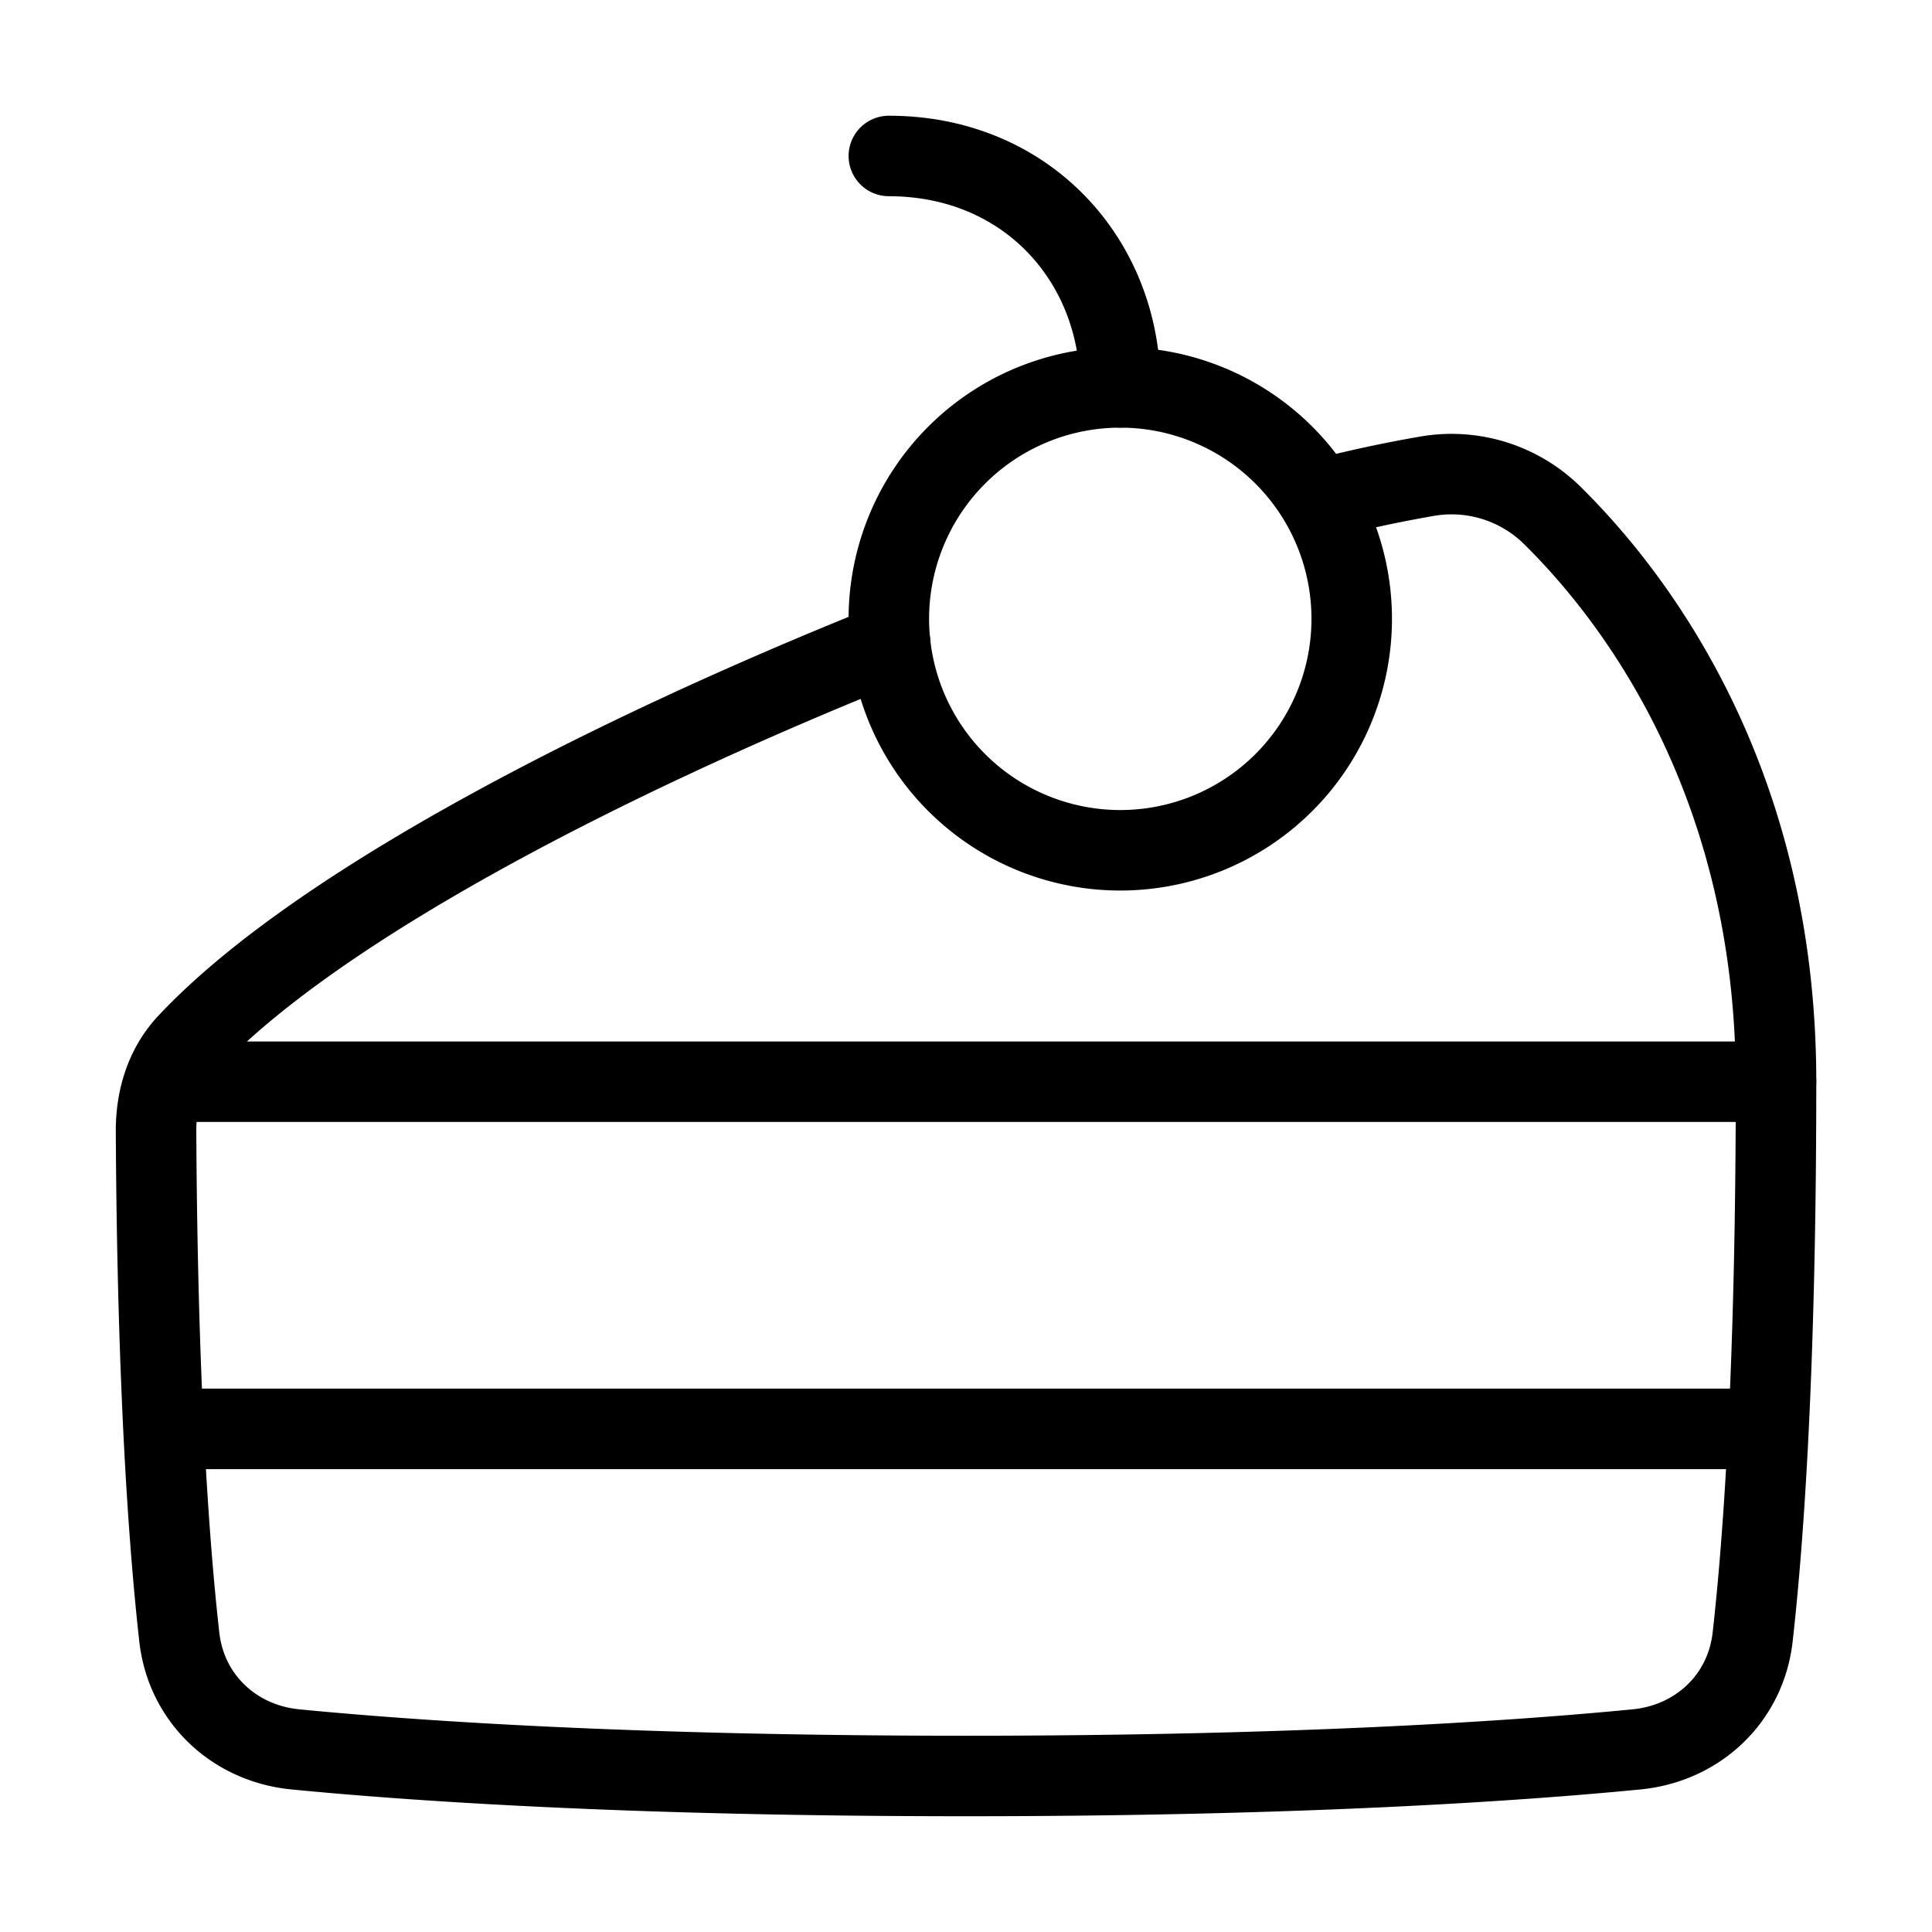 <svg xmlns="http://www.w3.org/2000/svg" fill="none" viewBox="-1 -1 48 48" height="48" width="48"><g id="cake-slice--cherry-cake-birthday-event-special-sweet-bake"><path id="Union" stroke="#000" stroke-linecap="round" stroke-linejoin="round" d="M31.778 11.411a32.866 32.866 0 0 1 2.687 -0.581 3.565 3.565 0 0 1 3.114 0.988C39.586 13.801 43.125 18.362 43.125 25.875c0 7.114 -0.312 11.416 -0.581 13.797 -0.172 1.524 -1.358 2.642 -2.885 2.791 -2.885 0.282 -8.328 0.661 -16.671 0.661 -8.338 0 -13.769 -0.38 -16.65 -0.661 -1.525 -0.149 -2.711 -1.266 -2.883 -2.789 -0.252 -2.241 -0.544 -6.182 -0.578 -12.569 -0.004 -0.798 0.229 -1.585 0.773 -2.17 3.185 -3.411 10.472 -7.151 17.468 -9.948" stroke-width="2"></path><path id="Ellipse 280" stroke="#000" stroke-linecap="round" stroke-linejoin="round" d="M32.583 14.375a5.75 5.75 0 1 1 -11.5 0 5.75 5.75 0 0 1 11.5 0Z" stroke-width="2"></path><path id="Ellipse 286 (Stroke)" stroke="#000" stroke-linecap="round" stroke-linejoin="round" d="M26.833 8.625c0 -3.176 -2.348 -5.75 -5.75 -5.75" stroke-width="2"></path><path id="Vector 1420" stroke="#000" stroke-linecap="round" stroke-linejoin="round" d="M42.167 34.5 3.833 34.5" stroke-width="2"></path><path id="Vector 1421" stroke="#000" stroke-linecap="round" stroke-linejoin="round" d="M43.125 25.875 3.833 25.875" stroke-width="2"></path></g></svg>